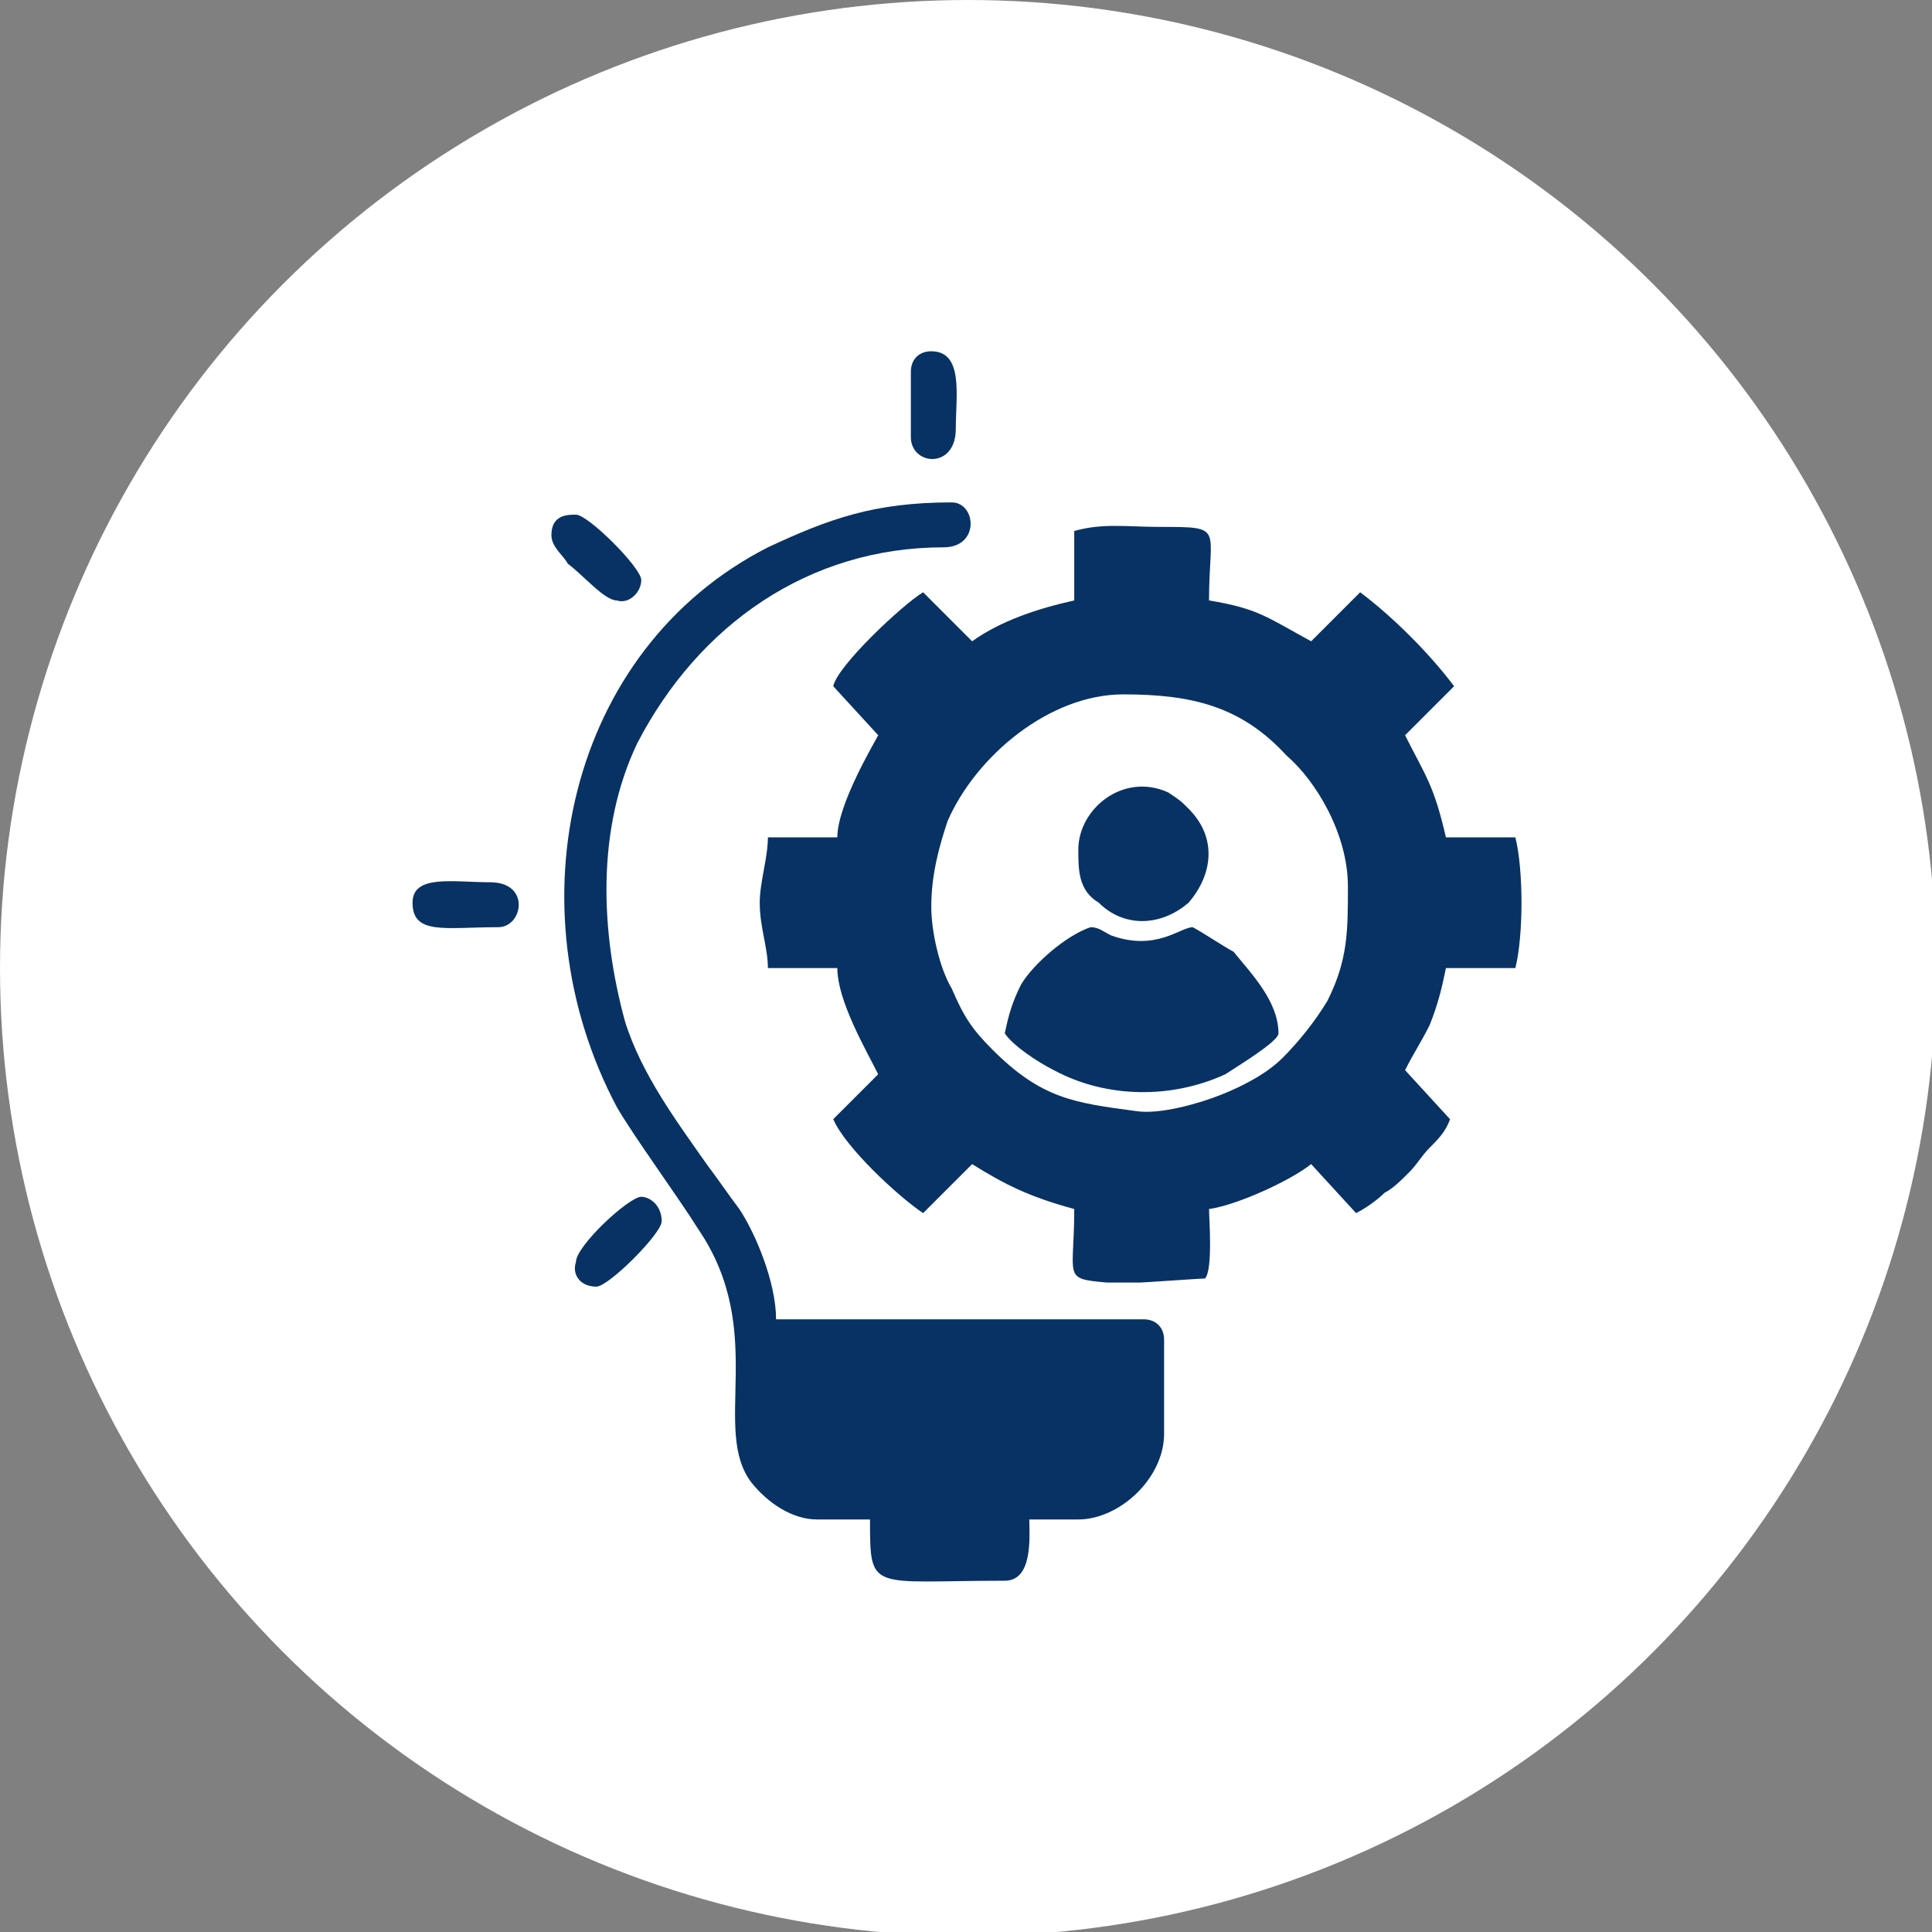 <svg xmlns="http://www.w3.org/2000/svg" xmlns:xlink="http://www.w3.org/1999/xlink" xml:space="preserve" width="91px" height="91px" style="shape-rendering:geometricPrecision; text-rendering:geometricPrecision; image-rendering:optimizeQuality; fill-rule:evenodd; clip-rule:evenodd" viewBox="0 0 4.73 4.73"><rect x="0" y="0" width="4.73" height="4.73" fill="#808080" stroke="none"/> <defs> <style type="text/css"> .fil1 {fill:#083264} .fil0 {fill:white} </style> </defs> <g id="Layer_x0020_1">  <g id="_1754492196000"> <circle class="fil0" cx="2.37" cy="2.37" r="2.37"></circle> <g> <path class="fil1" d="M2.28 2.22c0,-0.08 0.02,-0.15 0.04,-0.21 0.07,-0.16 0.25,-0.31 0.43,-0.31 0.17,0 0.29,0.03 0.4,0.15 0.07,0.06 0.15,0.19 0.15,0.32 0,0.11 0,0.18 -0.05,0.28 -0.03,0.05 -0.07,0.1 -0.11,0.14 -0.04,0.04 -0.1,0.07 -0.15,0.09 -0.05,0.02 -0.15,0.05 -0.21,0.04 -0.15,-0.02 -0.23,-0.03 -0.35,-0.15 -0.05,-0.05 -0.07,-0.08 -0.1,-0.15 -0.03,-0.05 -0.05,-0.14 -0.05,-0.2zm0.35 -0.92l0 0.17c-0.09,0.02 -0.18,0.05 -0.25,0.1l-0.12 -0.12c-0.05,0.03 -0.21,0.18 -0.22,0.23l0.11 0.12c-0.01,0.02 -0.1,0.17 -0.1,0.25l-0.17 0c0,0.05 -0.02,0.11 -0.02,0.16 0,0.06 0.02,0.11 0.02,0.16l0.17 0c0,0.08 0.07,0.2 0.1,0.26l-0.11 0.11c0.03,0.07 0.16,0.19 0.22,0.23l0.12 -0.12c0.08,0.05 0.14,0.08 0.25,0.11 0,0.17 -0.03,0.17 0.08,0.18 0.03,0 0.05,0 0.08,0 0.01,0 0.15,-0.01 0.16,-0.01 0.02,-0.02 0.01,-0.15 0.01,-0.17 0.07,-0.01 0.2,-0.07 0.25,-0.11l0.11 0.12c0.02,-0.01 0.05,-0.03 0.07,-0.05 0.02,-0.01 0.04,-0.03 0.06,-0.05 0.02,-0.02 0.03,-0.04 0.05,-0.06 0.02,-0.02 0.04,-0.04 0.05,-0.07l-0.11 -0.12c0.02,-0.04 0.04,-0.07 0.06,-0.11 0.02,-0.05 0.03,-0.09 0.04,-0.14l0.17 0c0.02,-0.08 0.02,-0.24 0,-0.32l-0.17 0c-0.03,-0.13 -0.05,-0.15 -0.1,-0.25l0.12 -0.12c-0.06,-0.08 -0.15,-0.17 -0.23,-0.23l-0.12 0.12c-0.11,-0.06 -0.13,-0.08 -0.25,-0.1 0,-0.18 0.04,-0.18 -0.12,-0.18 -0.08,0 -0.14,-0.01 -0.21,0.01z"></path> <path class="fil1" d="M2 3.72l0.13 0c0,0.18 0,0.15 0.33,0.15 0.07,0 0.06,-0.11 0.06,-0.15l0.12 0c0.1,0 0.21,-0.1 0.21,-0.21l0 -0.23c0,-0.03 -0.02,-0.05 -0.05,-0.05l-0.9 0c0,-0.09 -0.05,-0.21 -0.09,-0.27 -0.03,-0.04 -0.05,-0.07 -0.08,-0.11 -0.07,-0.1 -0.16,-0.22 -0.2,-0.35 -0.06,-0.22 -0.07,-0.47 0.03,-0.68 0.15,-0.29 0.42,-0.48 0.75,-0.48 0.09,0 0.08,-0.11 0.02,-0.11 -0.19,0 -0.3,0.04 -0.45,0.11 -0.49,0.25 -0.63,0.88 -0.37,1.37 0.04,0.07 0.15,0.22 0.2,0.3 0.17,0.25 0.03,0.49 0.13,0.62 0.04,0.05 0.1,0.09 0.16,0.09z"></path> <path class="fil1" d="M2.46 2.53c0.02,0.03 0.08,0.07 0.12,0.09 0.13,0.07 0.29,0.07 0.42,0.01 0.03,-0.02 0.13,-0.08 0.13,-0.1 0,-0.08 -0.07,-0.15 -0.11,-0.2 -0.02,-0.01 -0.08,-0.05 -0.1,-0.06 -0.03,0 -0.09,0.06 -0.2,0.02 -0.02,-0.01 -0.03,-0.02 -0.05,-0.02 -0.06,0.02 -0.14,0.09 -0.17,0.14 -0.02,0.04 -0.03,0.07 -0.04,0.12z"></path> <path class="fil1" d="M2.64 2.08c0,0.05 0,0.1 0.05,0.13 0.06,0.06 0.15,0.06 0.22,0 0.06,-0.07 0.07,-0.16 0,-0.23 -0.02,-0.02 -0.02,-0.02 -0.05,-0.04 -0.11,-0.05 -0.22,0.04 -0.22,0.14z"></path> <path class="fil1" d="M1.01 2.21c0,0.08 0.08,0.06 0.21,0.06 0.06,0 0.08,-0.11 -0.02,-0.11 -0.09,0 -0.19,-0.02 -0.19,0.05z"></path> <path class="fil1" d="M1.35 1.31c0,0.03 0.03,0.05 0.04,0.07 0.04,0.03 0.09,0.09 0.12,0.09 0.03,0.01 0.06,-0.02 0.06,-0.05 0,-0.03 -0.13,-0.16 -0.16,-0.16 -0.02,0 -0.06,0 -0.06,0.05z"></path> <path class="fil1" d="M2.23 0.91l0 0.16c0,0.07 0.11,0.08 0.11,-0.02 0,-0.08 0.02,-0.19 -0.06,-0.19 -0.03,0 -0.05,0.02 -0.05,0.05z"></path> <path class="fil1" d="M1.46 3.15c0.03,0 0.16,-0.13 0.16,-0.16 0,-0.04 -0.03,-0.06 -0.05,-0.06 -0.03,0 -0.16,0.12 -0.16,0.16 -0.01,0.03 0.01,0.06 0.05,0.06z"></path> </g> </g> </g> </svg>
